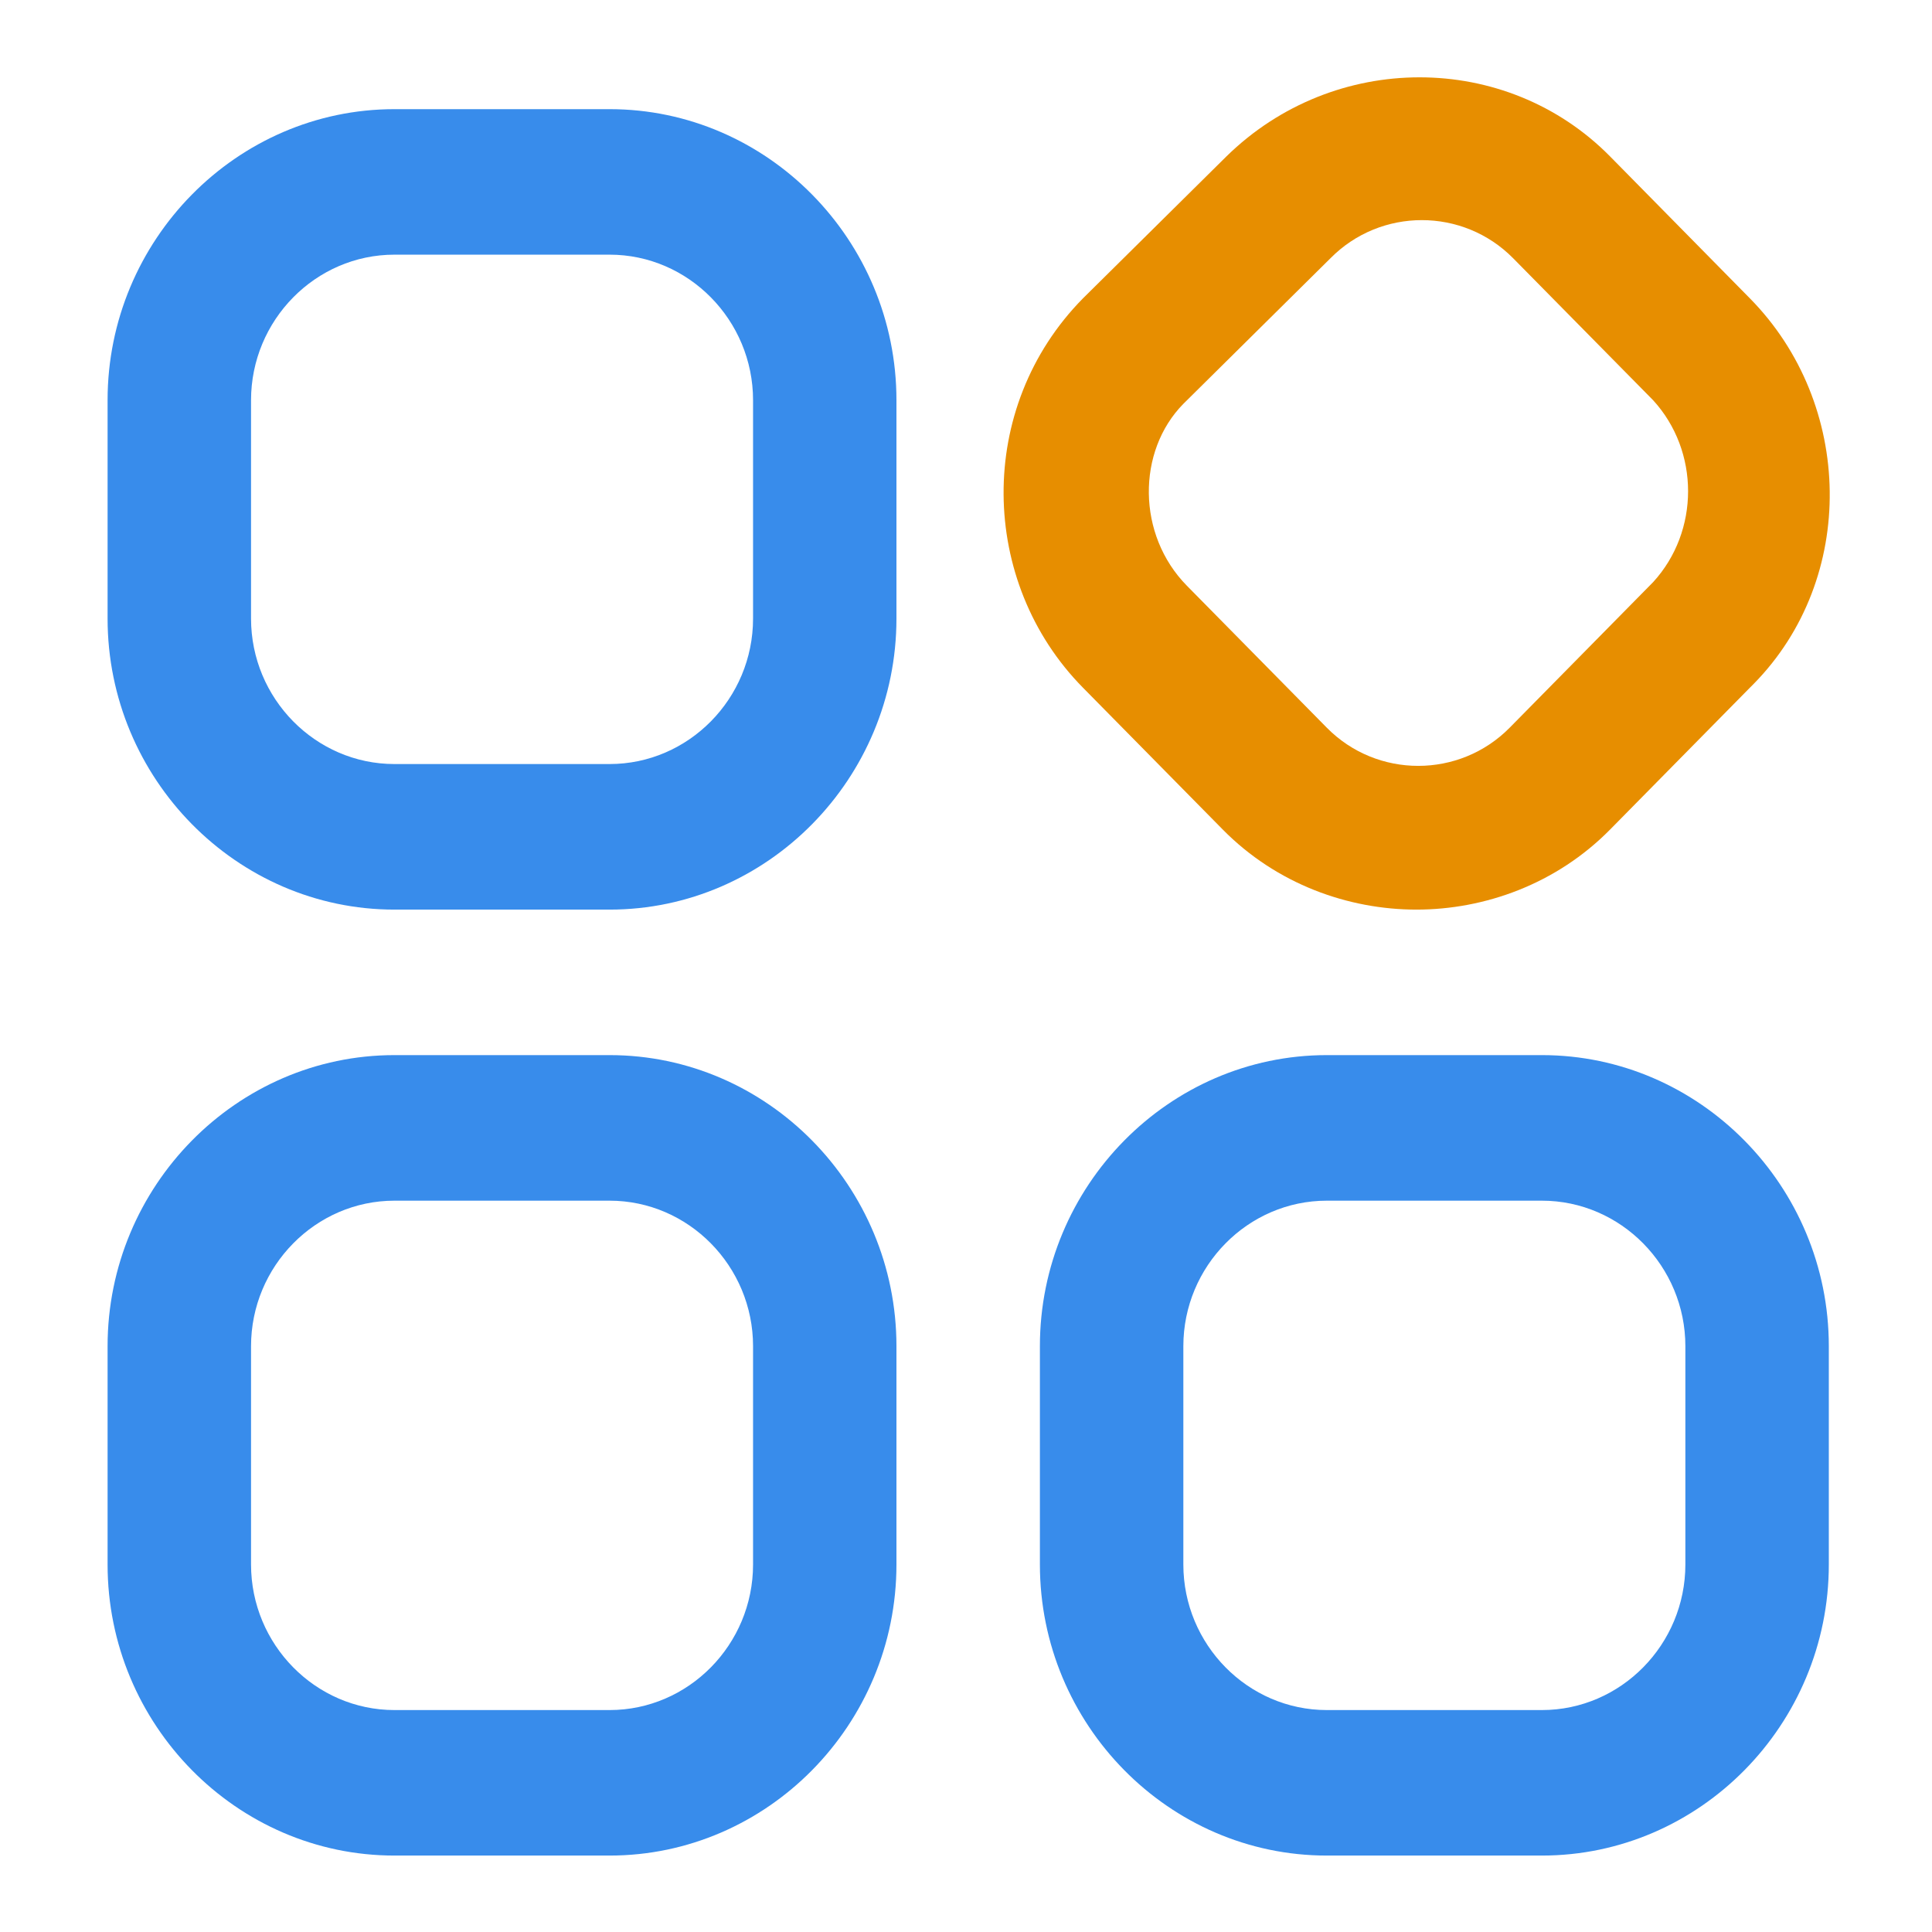 <svg xmlns="http://www.w3.org/2000/svg" xmlns:xlink="http://www.w3.org/1999/xlink" fill="none" version="1.1" width="32"
    height="32" viewBox="0 0 32 32">
    <defs>
        <clipPath id="master_svg0_17_263">
            <rect x="0" y="0" width="32" height="32" rx="0" />
        </clipPath>
    </defs>
    <g clip-path="url(#master_svg0_17_263)">
        <g>
            <path
                d="M10.097,15.066L6.533,15.066C3.92,15.066,1.782,12.896,1.782,10.245L1.782,6.629C1.782,3.977,3.92,1.808,6.533,1.808L10.097,1.808C12.71,1.808,14.848,3.977,14.848,6.629L14.848,10.245C14.848,12.896,12.71,15.066,10.097,15.066ZM6.533,4.218C5.227,4.218,4.158,5.303,4.158,6.629L4.158,10.245C4.158,11.571,5.227,12.655,6.533,12.655L10.097,12.655C11.404,12.655,12.473,11.571,12.473,10.245L12.473,6.629C12.473,5.303,11.404,4.218,10.097,4.218L6.533,4.218ZM10.097,30.734L6.533,30.734C3.92,30.734,1.782,28.565,1.782,25.913L1.782,22.297C1.782,19.646,3.92,17.476,6.533,17.476L10.097,17.476C12.71,17.476,14.848,19.646,14.848,22.297L14.848,25.913C14.848,28.565,12.71,30.734,10.097,30.734ZM6.533,19.887C5.227,19.887,4.158,20.972,4.158,22.297L4.158,25.913C4.158,27.239,5.227,28.324,6.533,28.324L10.097,28.324C11.404,28.324,12.473,27.239,12.473,25.913L12.473,22.297C12.473,20.972,11.404,19.887,10.097,19.887L6.533,19.887ZM25.539,30.734L21.976,30.734C19.362,30.734,17.224,28.565,17.224,25.913L17.224,22.297C17.224,19.646,19.362,17.476,21.976,17.476L25.539,17.476C28.153,17.476,30.291,19.646,30.291,22.297L30.291,25.913C30.291,28.565,28.153,30.734,25.539,30.734ZM21.976,19.887C20.669,19.887,19.6,20.972,19.6,22.297L19.6,25.913C19.6,27.239,20.669,28.324,21.976,28.324L25.539,28.324C26.846,28.324,27.915,27.239,27.915,25.913L27.915,22.297C27.915,20.972,26.846,19.887,25.539,19.887L21.976,19.887Z"
                fill="#388CEB" fill-opacity="1" />
        </g>
        <g>
            <path
                d="M23.461,15.066C22.332,15.066,21.144,14.644,20.253,13.74L17.937,11.39C16.214,9.642,16.155,6.75,17.937,4.942L20.313,2.591C22.094,0.844,24.945,0.844,26.668,2.591L28.984,4.942C30.707,6.689,30.766,9.582,29.044,11.33L28.984,11.39L26.668,13.74C25.777,14.644,24.589,15.066,23.461,15.066ZM19.6,6.689C18.828,7.473,18.828,8.859,19.659,9.702L21.976,12.053C22.807,12.896,24.173,12.896,25.005,12.053L27.381,9.642C28.153,8.799,28.153,7.473,27.381,6.629L25.064,4.279C24.233,3.435,22.867,3.435,22.035,4.279L19.6,6.689Z"
                fill="#E78E00" fill-opacity="1" />
        </g>
    </g>
</svg>